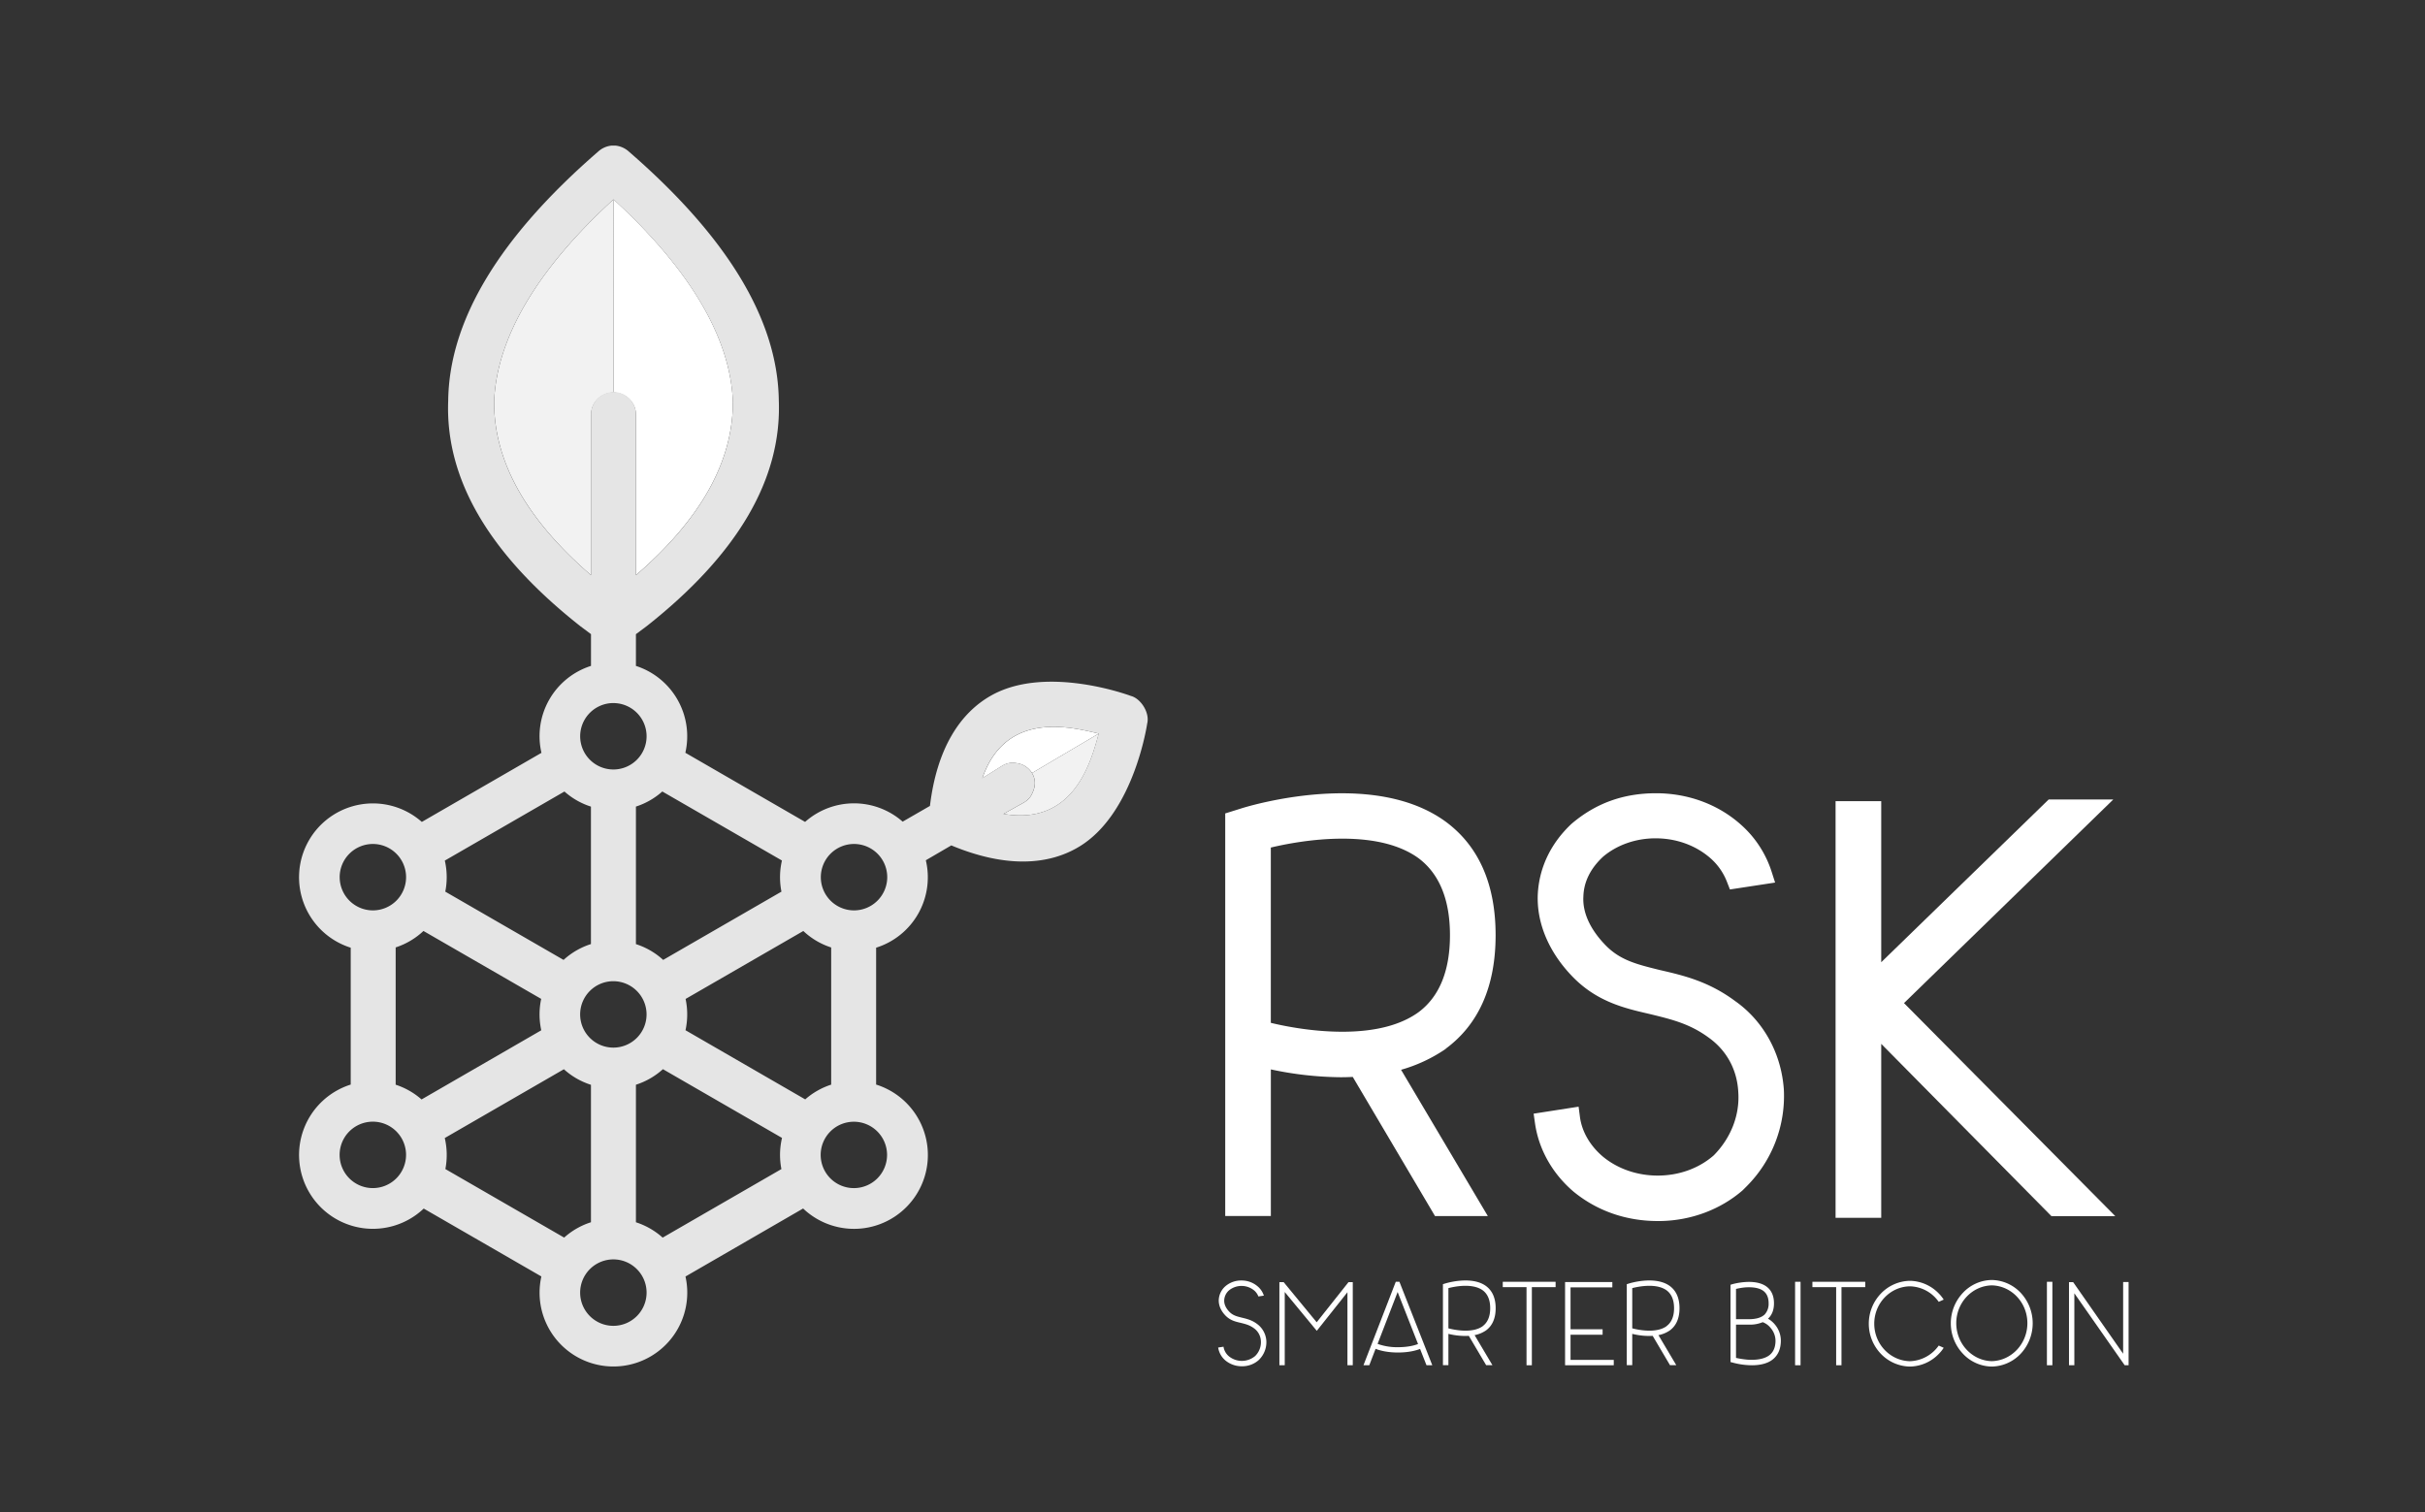 <svg xmlns="http://www.w3.org/2000/svg" xmlns:xlink="http://www.w3.org/1999/xlink" id="Layer_1" data-name="Layer 1" viewBox="0 0 1860 1160"><rect x="0" y="0" width="1860" height="1160" fill="#333333" stroke="none"/><defs><style>.cls-1{fill:none}.cls-2{clip-path:url(#clip-path)}.cls-3{fill:#fff}.cls-4{fill:#f2f2f2}.cls-5{fill:#e5e5e5}</style><clipPath id="clip-path"><rect width="1403.31" height="936.61" x="229.35" y="111.69" class="cls-1"/></clipPath></defs><title>art16-rsk</title><g id="RSK"><g class="cls-2"><g class="cls-2"><path d="M470.54,152.94h.06c58.19,53.38,89.57,105.81,91.52,155q.36,68.72-74.3,133.23V318.39a17.26,17.26,0,0,0-17.26-17.26Z" class="cls-3"/><path d="M470.56,301.13a17.26,17.26,0,0,0-17.25,17.26V441.21Q378.67,376.7,379,308c2-49.23,33.31-101.66,91.53-155Z" class="cls-4"/><path d="M791.56,593a16.23,16.23,0,0,0-10.18-7.27c-5.45-1.15-9-.55-13.13,2l-14.74,9.21c18.14-52.27,68.47-39.1,89.27-34.18Z" class="cls-3"/><path d="M842.78,562.74c-5.75,20.59-18.55,71-73.07,61.64l15.19-8.47c4.27-2.41,6.4-5.22,8.12-10.53A14.65,14.65,0,0,0,791.56,593Z" class="cls-4"/><path d="M867.48,533.9s-63.75-24.06-106.38-.83c-24.82,13.54-42.56,41.31-47.81,85.17l-20.94,12.07a56.55,56.55,0,0,0-74.79.16h-.12l-91.77-53a56.7,56.7,0,0,0-37.91-66.63V486.49l8.34-6.22h0q104.7-82.71,101.25-173.08-1.2-92.31-115.12-191a17.88,17.88,0,0,0-10-4.48h-3.32a17.83,17.83,0,0,0-10,4.48q-113.91,98.7-115.13,191Q340.17,397.57,445,480.27l8.3,6.2v24.36a56.58,56.58,0,0,0-38,66.69l-91.76,53A56.65,56.65,0,1,0,269,727v105a56.64,56.64,0,1,0,56,95.12l90.24,52.09a57.3,57.3,0,0,0-1.38,12.45,56.64,56.64,0,1,0,111.91-12.41L616,927.07A56.64,56.64,0,1,0,672,832V727a56.6,56.6,0,0,0,38.12-67.07l19.54-11.4c41.81,17.44,75.35,15.47,99.55.06C870.18,622.45,879.92,555,879.92,555c2.08-8.36-5-19.14-12.44-21.1M599.75,660.12a56.85,56.85,0,0,0-.37,23.88l-90.72,52.37a56.31,56.31,0,0,0-20.9-12.11V618.75A56.44,56.44,0,0,0,508,607.17ZM495.92,778.19a25.47,25.47,0,1,1-25.46-25.48,25.5,25.5,0,0,1,25.46,25.48M379,308c2-49.23,33.31-101.66,91.53-155h.06c58.2,53.38,89.57,105.81,91.52,155q.36,68.72-74.3,133.23V318.39a17.26,17.26,0,1,0-34.51,0V441.21Q378.61,376.7,379,308m91.51,231.35A25.47,25.47,0,1,1,445,564.8a25.49,25.49,0,0,1,25.47-25.47m-37.54,67.86a56.4,56.4,0,0,0,20.33,11.58V724.22a56.61,56.61,0,0,0-21,12.15L341.53,684a55.32,55.32,0,0,0,1.09-11.06,56.4,56.4,0,0,0-1.44-12.76Zm-172.4,65.73A25.47,25.47,0,1,1,286,698.38a25.5,25.5,0,0,1-25.46-25.46M286,911.42A25.48,25.48,0,1,1,311.45,886,25.49,25.49,0,0,1,286,911.42m37.34-68a56.51,56.51,0,0,0-19.86-11.32V726.79a56.61,56.61,0,0,0,21.32-12.62l90.3,52.11a56.84,56.84,0,0,0,.06,24.08Zm18.27,53.39a57.11,57.11,0,0,0-.47-23.8l91.37-52.77a56.18,56.18,0,0,0,20.76,11.94V937.62a56.45,56.45,0,0,0-20.56,11.77Zm128.87,120.27a25.48,25.48,0,1,1,25.46-25.46,25.5,25.5,0,0,1-25.46,25.46M599.34,896.83l-91.07,52.58a56.81,56.81,0,0,0-20.51-11.77V832.13a56.69,56.69,0,0,0,20.71-11.94l91.34,52.73a57.17,57.17,0,0,0-1.52,13,56.51,56.51,0,0,0,1.05,10.87M525.79,790.32a57,57,0,0,0,.06-24l90.3-52.13a56.28,56.28,0,0,0,21.37,12.64V832.05a56.64,56.64,0,0,0-19.91,11.32ZM680.39,886a25.46,25.46,0,1,1-25.46-25.49A25.48,25.48,0,0,1,680.39,886M655.05,698.38a25.47,25.47,0,1,1,25.47-25.46,25.51,25.51,0,0,1-25.47,25.46m114.6-74,15.19-8.48c4.27-2.41,6.4-5.21,8.12-10.52,3.16-9.68-4-18.1-11.64-19.68-5.45-1.15-9-.55-13.13,2l-14.74,9.21c18.13-52.27,68.47-39.09,89.27-34.17-5.74,20.58-18.55,71-73.07,61.63" class="cls-5"/><path d="M965.76,1043l-.55.56a19.06,19.06,0,0,1-12.19,4.54h-.46a19.63,19.63,0,0,1-12.56-4.37,16.17,16.17,0,0,1-5.65-10l4.09-.63a11.93,11.93,0,0,0,4.28,7.46,15.77,15.77,0,0,0,19.94-.28,14.69,14.69,0,0,0,4.46-11.37,12.73,12.73,0,0,0-5.37-10c-3.46-2.55-6.82-3.28-10.1-4.11-3.93-.91-8-1.82-11.65-5.55-3.48-3.55-5.37-7.82-5.2-12.11a14.88,14.88,0,0,1,4.92-10.29,18.44,18.44,0,0,1,12.57-4.55A18.81,18.81,0,0,1,964.85,987a15.42,15.42,0,0,1,4.54,6.91l-4.18.64a11.39,11.39,0,0,0-3.09-4.47,15.26,15.26,0,0,0-19.4-.26,10.62,10.62,0,0,0-3.73,7.55c-.18,3.1,1.27,6.2,4,9s5.91,3.53,9.56,4.44,7.55,1.74,11.66,4.84a17.44,17.44,0,0,1,7.09,13,18.84,18.84,0,0,1-5.55,14.38" class="cls-3"/><polygon points="1037.59 983.57 1037.59 1047.32 1033.5 1047.32 1033.5 991.31 1009.99 1020.91 985.41 991.13 985.41 1047.32 981.31 1047.32 981.31 983.57 984.58 983.57 1009.91 1014.35 1034.31 983.57 1037.59 983.57" class="cls-3"/><path d="M1073.37,983.29l25.2,64h-4.44l-4.92-12.49c-3.28,1.29-8.83,2.75-17,2.75s-14-1.56-17.13-2.83l-4.82,12.57h-4.46l24.77-64Zm14.28,47.73L1072,991.14l-15.37,39.78c.54.18,1.17.45,1.9.63a43.85,43.85,0,0,0,13.67,1.92c7.65,0,12.74-1.36,15.47-2.45" class="cls-3"/><path d="M1131.07,1024.28l13.65,23h-4.82l-13.3-22.5a53.44,53.44,0,0,1-15.66-1.54v24h-4.19V985.13l1.46-.45c.83-.28,20.41-6.31,31.61,1.89,4.9,3.66,7.37,9.39,7.37,17s-2.47,13.39-7.37,17a23.58,23.58,0,0,1-8.75,3.65m6.28-7c3.73-2.82,5.65-7.39,5.65-13.67s-1.92-10.83-5.65-13.65c-7.92-5.83-21.95-2.92-26.41-1.74V1019c4.46,1.18,18.49,4.11,26.41-1.72" class="cls-3"/><polygon points="1193.16 987.4 1174.95 987.4 1174.95 1047.32 1170.86 1047.32 1170.86 987.4 1152.64 987.4 1152.64 983.29 1193.16 983.29 1193.16 987.4" class="cls-3"/><polygon points="1237.77 1043.21 1237.77 1047.32 1200.43 1047.32 1200.43 983.49 1236.68 983.49 1236.68 987.58 1204.62 987.58 1204.62 1019.72 1229.21 1019.72 1229.21 1023.91 1204.62 1023.91 1204.62 1043.21 1237.77 1043.21" class="cls-3"/><path d="M1272.08,1024.28l13.65,23h-4.82l-13.29-22.5a53.52,53.52,0,0,1-15.67-1.54v24h-4.19V985.13l1.46-.45c.82-.28,20.39-6.31,31.6,1.89,4.91,3.66,7.38,9.39,7.38,17s-2.47,13.39-7.38,17a23.39,23.39,0,0,1-8.74,3.65m6.28-7c3.74-2.82,5.66-7.39,5.66-13.67s-1.92-10.83-5.66-13.65c-7.92-5.83-21.94-2.92-26.41-1.74V1019c4.47,1.18,18.49,4.11,26.41-1.72" class="cls-3"/><path d="M1361.3,1016a19.35,19.35,0,0,1,4.64,12.28c0,6.56-2.19,11.48-6.46,14.76s-10.29,4.29-15.77,4.29a57.4,57.4,0,0,1-14.93-2.1l-1.46-.37V985.58l1.46-.45c.73-.2,17.21-4.84,26.24,1.9,3.73,2.82,5.64,7.11,5.64,12.76,0,4.82-1.38,8.65-4.2,11.46-.08.1-.26.19-.36.37a19.59,19.59,0,0,1,5.2,4.37m-29.77-4h9.81c5.57,0,9.66-1.19,12.21-3.64a12,12,0,0,0,3-8.55c0-4.39-1.37-7.47-4-9.49-3.81-2.82-9.63-3-13.92-2.72a51.33,51.33,0,0,0-7.09,1.18Zm30.3,16.29a15.08,15.08,0,0,0-3.73-9.56,13.71,13.71,0,0,0-6.09-4.44,25.56,25.56,0,0,1-10.47,1.89h-10v25.51a69.62,69.62,0,0,0,8.83,1.36c9.18.63,14.1-1.46,16.57-3.28,3.26-2.45,4.9-6.18,4.9-11.48" class="cls-3"/><rect width="4.19" height="64.03" x="1376.85" y="983.29" class="cls-3"/><polygon points="1430.66 987.4 1412.44 987.4 1412.44 1047.32 1408.35 1047.32 1408.35 987.4 1390.14 987.4 1390.14 983.29 1430.66 983.29 1430.66 987.4" class="cls-3"/><path d="M1490.83,1033.92a27.19,27.19,0,0,1-3.81,4.75,31.44,31.44,0,0,1-21.5,9.64h-1.18a31.57,31.57,0,0,1-21.57-9.64,33.42,33.42,0,0,1,0-46.45,31.55,31.55,0,0,1,21.57-9.66h1.18a31.42,31.42,0,0,1,21.5,9.66,27.12,27.12,0,0,1,3.81,4.74l-3.81,1.72a27.74,27.74,0,0,0-22.13-11.91c-15.13.26-27.32,13-27.32,28.67s12.19,28.42,27.32,28.78a28.11,28.11,0,0,0,22.13-12Z" class="cls-3"/><path d="M1528.32,1048.31h-1.18a30.86,30.86,0,0,1-21.47-9.74,34,34,0,0,1,0-46.9,30.86,30.86,0,0,1,21.47-9.74h1.18a31.22,31.22,0,0,1,21.5,9.74,34.27,34.27,0,0,1,0,46.9,31.22,31.22,0,0,1-21.5,9.74m-.63-62.27c-15.11.35-27.22,13.29-27.22,29s12.11,28.78,27.22,29.14c15.12-.36,27.33-13.3,27.33-29.14s-12.21-28.69-27.33-29" class="cls-3"/><rect width="4.19" height="64.03" x="1570.01" y="983.29" class="cls-3"/><polygon points="1632.65 983.49 1632.65 1047.32 1629.65 1047.32 1591.05 992.12 1591.05 1047.32 1586.94 1047.32 1586.94 983.57 1590.14 983.57 1628.47 1038.49 1628.47 983.49 1632.65 983.49" class="cls-3"/><polygon points="1460.39 769.5 1620.94 613.28 1571.39 613.28 1442.92 738.15 1442.92 614.58 1407.9 614.58 1407.9 934.2 1442.92 934.2 1442.92 800.77 1573.47 932.92 1622.44 932.92 1460.39 769.5" class="cls-3"/><path d="M1109,804.41c25.31-18.73,38.15-48,38.15-87s-12.84-68.24-38.17-87c-19.85-14.51-46.64-21.86-79.63-21.86-41.29,0-77.2,11.57-77.42,11.65L939.76,624V932.84h35V820.37a265.58,265.58,0,0,0,53.49,6c3.17,0,6.29-.08,9.33-.24l63.1,106.76h40.51l-66.55-112.23a117,117,0,0,0,34.2-16Zm3.14-87c0,27.1-8,46.9-23.78,58.83-13.75,10.11-33.53,15.23-58.75,15.23-22.34,0-43.23-4-54.88-6.82V650.18c11.65-2.77,32.54-6.82,54.88-6.82,25.22,0,45,5.12,58.67,15.18,15.82,12,23.86,31.78,23.86,58.89" class="cls-3"/><path d="M1331.53,768.44c-20.65-15.59-40.46-20.17-58-24.21l-1.77-.43c-16.34-4.07-29.24-7.27-40.35-18.75-11.81-12.2-17.68-25.07-16.94-37.39.35-11.26,5.47-21.54,15.21-30.56,10.74-9,25-14,40.18-14,15.94,0,30.9,5.43,42.14,15.31a46.3,46.3,0,0,1,12.68,18.29l2.19,5.63,34.65-5.29-2.7-8.42A81.3,81.3,0,0,0,1335,632.36c-17.32-15.37-40.34-23.84-64.8-23.84-25,0-46.18,7.62-64.65,23.31l-.3.26c-15.86,14.95-24.77,33.64-25.76,54.12-.93,22,8.59,44.49,26.85,63.2,18.61,19.09,39.7,24,58.31,28.31l3.52.85c14.58,3.61,28.35,7,42.67,17.6,13.73,9.9,21.69,24.77,22.46,42,1.13,17.4-5.75,34.93-18.86,48.16-11.42,10-26.65,15.49-43,15.49-15.67,0-30.58-5.15-41.9-14.46-10-8.44-16.28-19.36-17.74-30.74l-1-7.66-34.49,5.37,1.05,7.37c2.86,20,13.31,38.56,29.53,52.41,18,14.78,40.36,22.58,64.58,22.58h2.31c23.51-.46,45.83-8.83,62.84-23.57l3-3a98.07,98.07,0,0,0,28.61-74.32c-1.92-27.48-15.37-52.09-36.76-67.44" class="cls-3"/></g></g></g></svg>